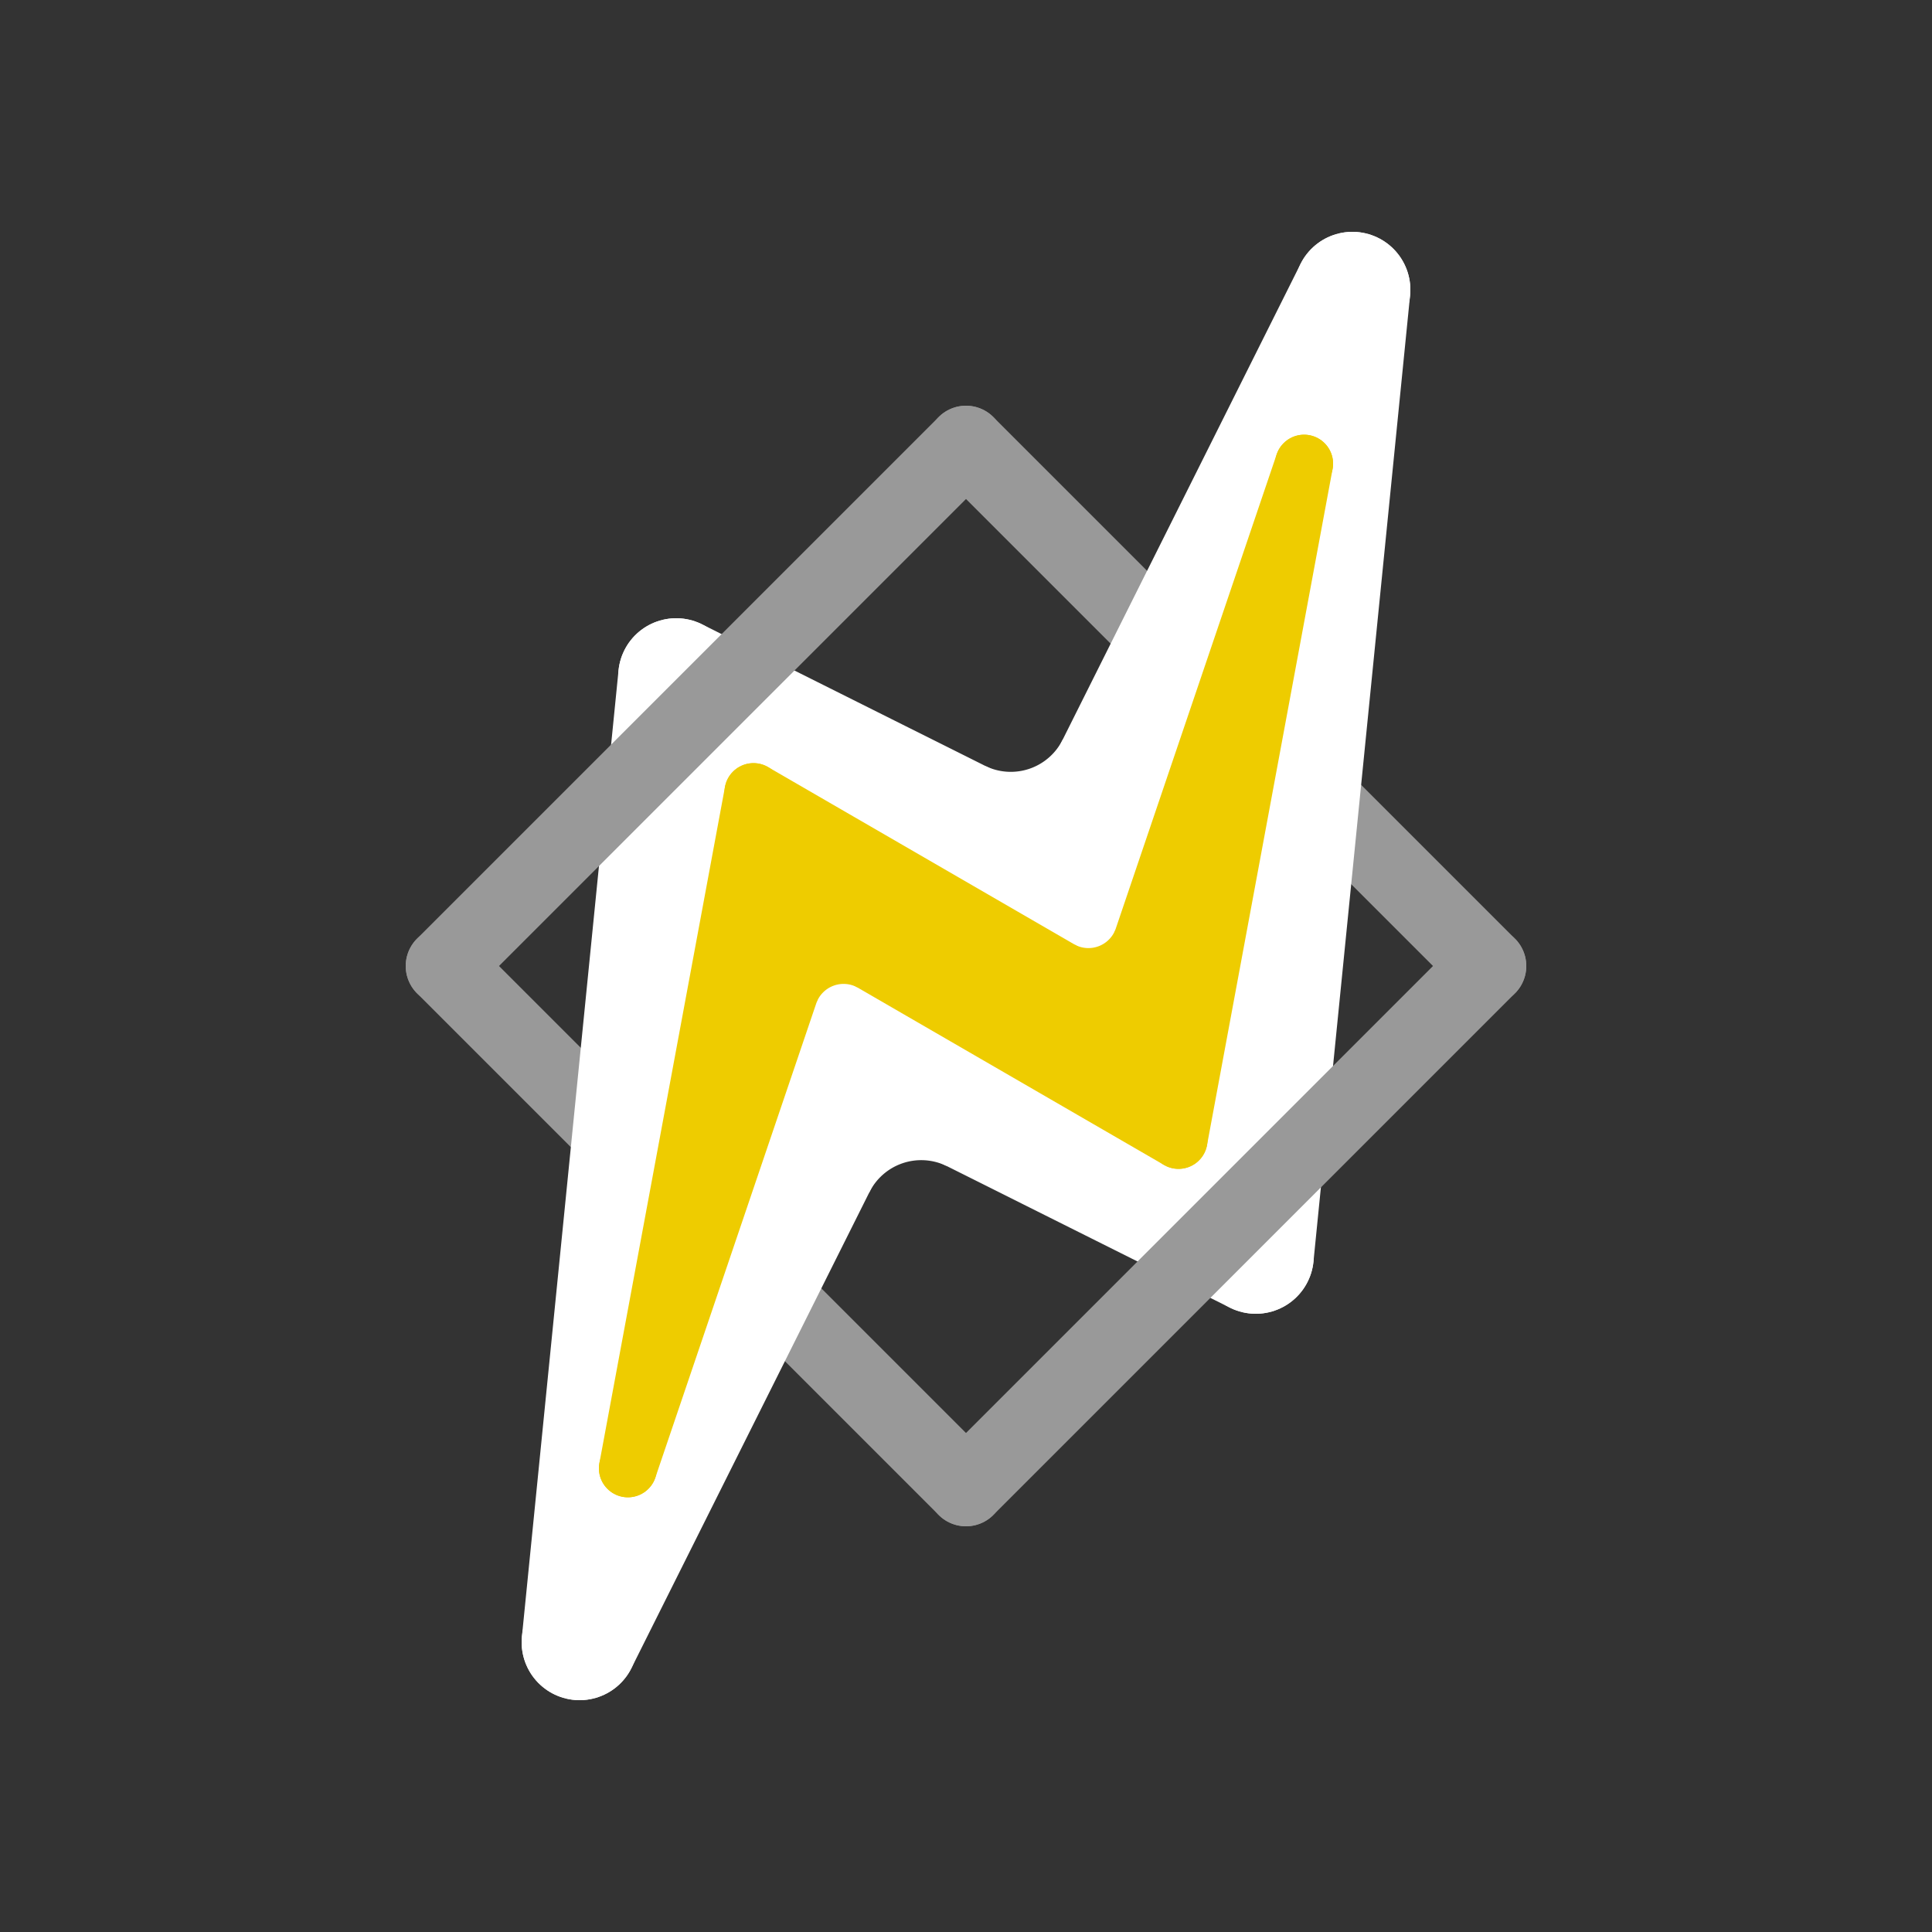 <?xml version="1.0" standalone="no"?>

<!-- logo coded by hand for the uamp music player -->

<svg viewBox="0 0 100 100" version="1.1" xmlns="http://www.w3.org/2000/svg">
    <rect x="0" y="0" width="100" height="100" fill="#333333" stroke="none"/>
    <!-- suqre -->
    <!--polygon points="50,10 90,50 50,90 10,50" /-->
    <!--line x1="50" y1="23" x2="77" y2="50" stroke="#000" stroke-width="7" />
    <line x1="50" y1="77" x2="23" y2="50" stroke="#000" stroke-width="7" />
    <line x1="77" y1="50" x2="50" y2="77" stroke="#000" stroke-width="7" />
    <line x1="23" y1="50" x2="50" y2="23" stroke="#000" stroke-width="7" />
    <circle cx="50" cy="23" r="3.5" fill="#000" />
    <circle cx="77" cy="50" r="3.5" fill="#000" />
    <circle cx="50" cy="77" r="3.5" fill="#000" />
    <circle cx="23" cy="50" r="3.5" fill="#000" /-->
    <line x1="50" y1="23" x2="77" y2="50" stroke="#999" stroke-width="4" stroke-linecap="round" />
    <line x1="50" y1="77" x2="23" y2="50" stroke="#999" stroke-width="4" stroke-linecap="round" />

    <!-- black outline -->
    <!--line x1="70" y1="15" x2="65" y2="65" stroke="#000" stroke-width="9"/>
    <line x1="70" y1="15" x2="55" y2="45" stroke="#000" stroke-width="9"/>
    <line x1="30" y1="85" x2="45" y2="55" stroke="#000" stroke-width="9"/>
    <line x1="30" y1="85" x2="35" y2="35" stroke="#000" stroke-width="9"/>
    <line x1="55" y1="45" x2="35" y2="35" stroke="#000" stroke-width="9"/>
    <line x1="65" y1="65" x2="45" y2="55" stroke="#000" stroke-width="9"/-->
    <!-- black round outward -->
    <!--circle cx="70" cy="15" r="4.5" fill="#000" />
    <circle cx="65" cy="65" r="4.5" fill="#000" />
    <circle cx="35" cy="35" r="4.5" fill="#000" />
    <circle cx="30" cy="85" r="4.5" fill="#000" /-->
    <!-- black round inward -->
    <!--path d="M 53.65 37.65 A 1.5 1.5 0 0 1 51.62 38.28 L 55 45" fill="#000"/>
    <path d="M 46.35 62.35 A 1.5 1.5 0 0 1 48.38 61.72 L 45 55" fill="#000"/-->

    <!-- white outline -->
    <line x1="70" y1="15" x2="65" y2="65" stroke="#FFF" stroke-width="6" stroke-linecap="round" />
    <line x1="70" y1="15" x2="55" y2="45" stroke="#FFF" stroke-width="6" stroke-linecap="round" />
    <line x1="30" y1="85" x2="45" y2="55" stroke="#FFF" stroke-width="6" stroke-linecap="round" />
    <line x1="30" y1="85" x2="35" y2="35" stroke="#FFF" stroke-width="6" stroke-linecap="round" />
    <line x1="55" y1="45" x2="35" y2="35" stroke="#FFF" stroke-width="6" stroke-linecap="round" />
    <line x1="65" y1="65" x2="45" y2="55" stroke="#FFF" stroke-width="6" stroke-linecap="round" />
    <!-- white round inward (eyeballed values) -->
    <path d="M 55.021 38.25 A 3 3 0 0 1 51 39.646 L 55 45" fill="#FFF"/>
    <path d="M 44.979 61.75 A 3 3 0 0 1 49 60.354 L 45 55" fill="#FFF"/>
    <!-- white fill -->
    <polygon points="70,15 65,65 45,55 30,85 35,35 55,45" fill="#FFF" />

    <!-- yellow outline -->
    <line x1="67.5" y1="24" x2="61" y2="59" stroke="#EC0" stroke-width="3" stroke-linecap="round" />
    <line x1="67.5" y1="24" x2="58" y2="52" stroke="#EC0" stroke-width="3" stroke-linecap="round" />
    <line x1="32.5" y1="76" x2="39" y2="41" stroke="#EC0" stroke-width="3" stroke-linecap="round" />
    <line x1="32.5" y1="76" x2="42" y2="48" stroke="#EC0" stroke-width="3" stroke-linecap="round" />
    <line x1="58" y1="52" x2="39" y2="41" stroke="#EC0" stroke-width="3" stroke-linecap="round" />
    <line x1="61" y1="59" x2="42" y2="48" stroke="#EC0" stroke-width="3" stroke-linecap="round" />
    <!-- yellow fill inwarc (eyeballed values) -->
    <path d="M 55.6 48.88 A 1.5 1.5 0 0 0 57.74 48.1 L 58 52" fill="#EC0"/>
    <path d="M 44.4 51.12 A 1.5 1.5 0 0 0 42.26 51.9 L 42 48" fill="#EC0"/>
    <!-- yellow fill -->
    <polygon points="68,24 61,59 42,48 32,76 39,41 58,52" fill="#EC0" />

    <!-- suqre over -->
    <!--line x1="74" y1="53" x2="53" y2="74" stroke="#000" stroke-width="7" />
    <line x1="26" y1="47" x2="47" y2="26" stroke="#000" stroke-width="7" /-->
    <line x1="77" y1="50" x2="50" y2="77" stroke="#999" stroke-width="4" stroke-linecap="round" />
    <line x1="23" y1="50" x2="50" y2="23" stroke="#999" stroke-width="4" stroke-linecap="round" />
</svg>
